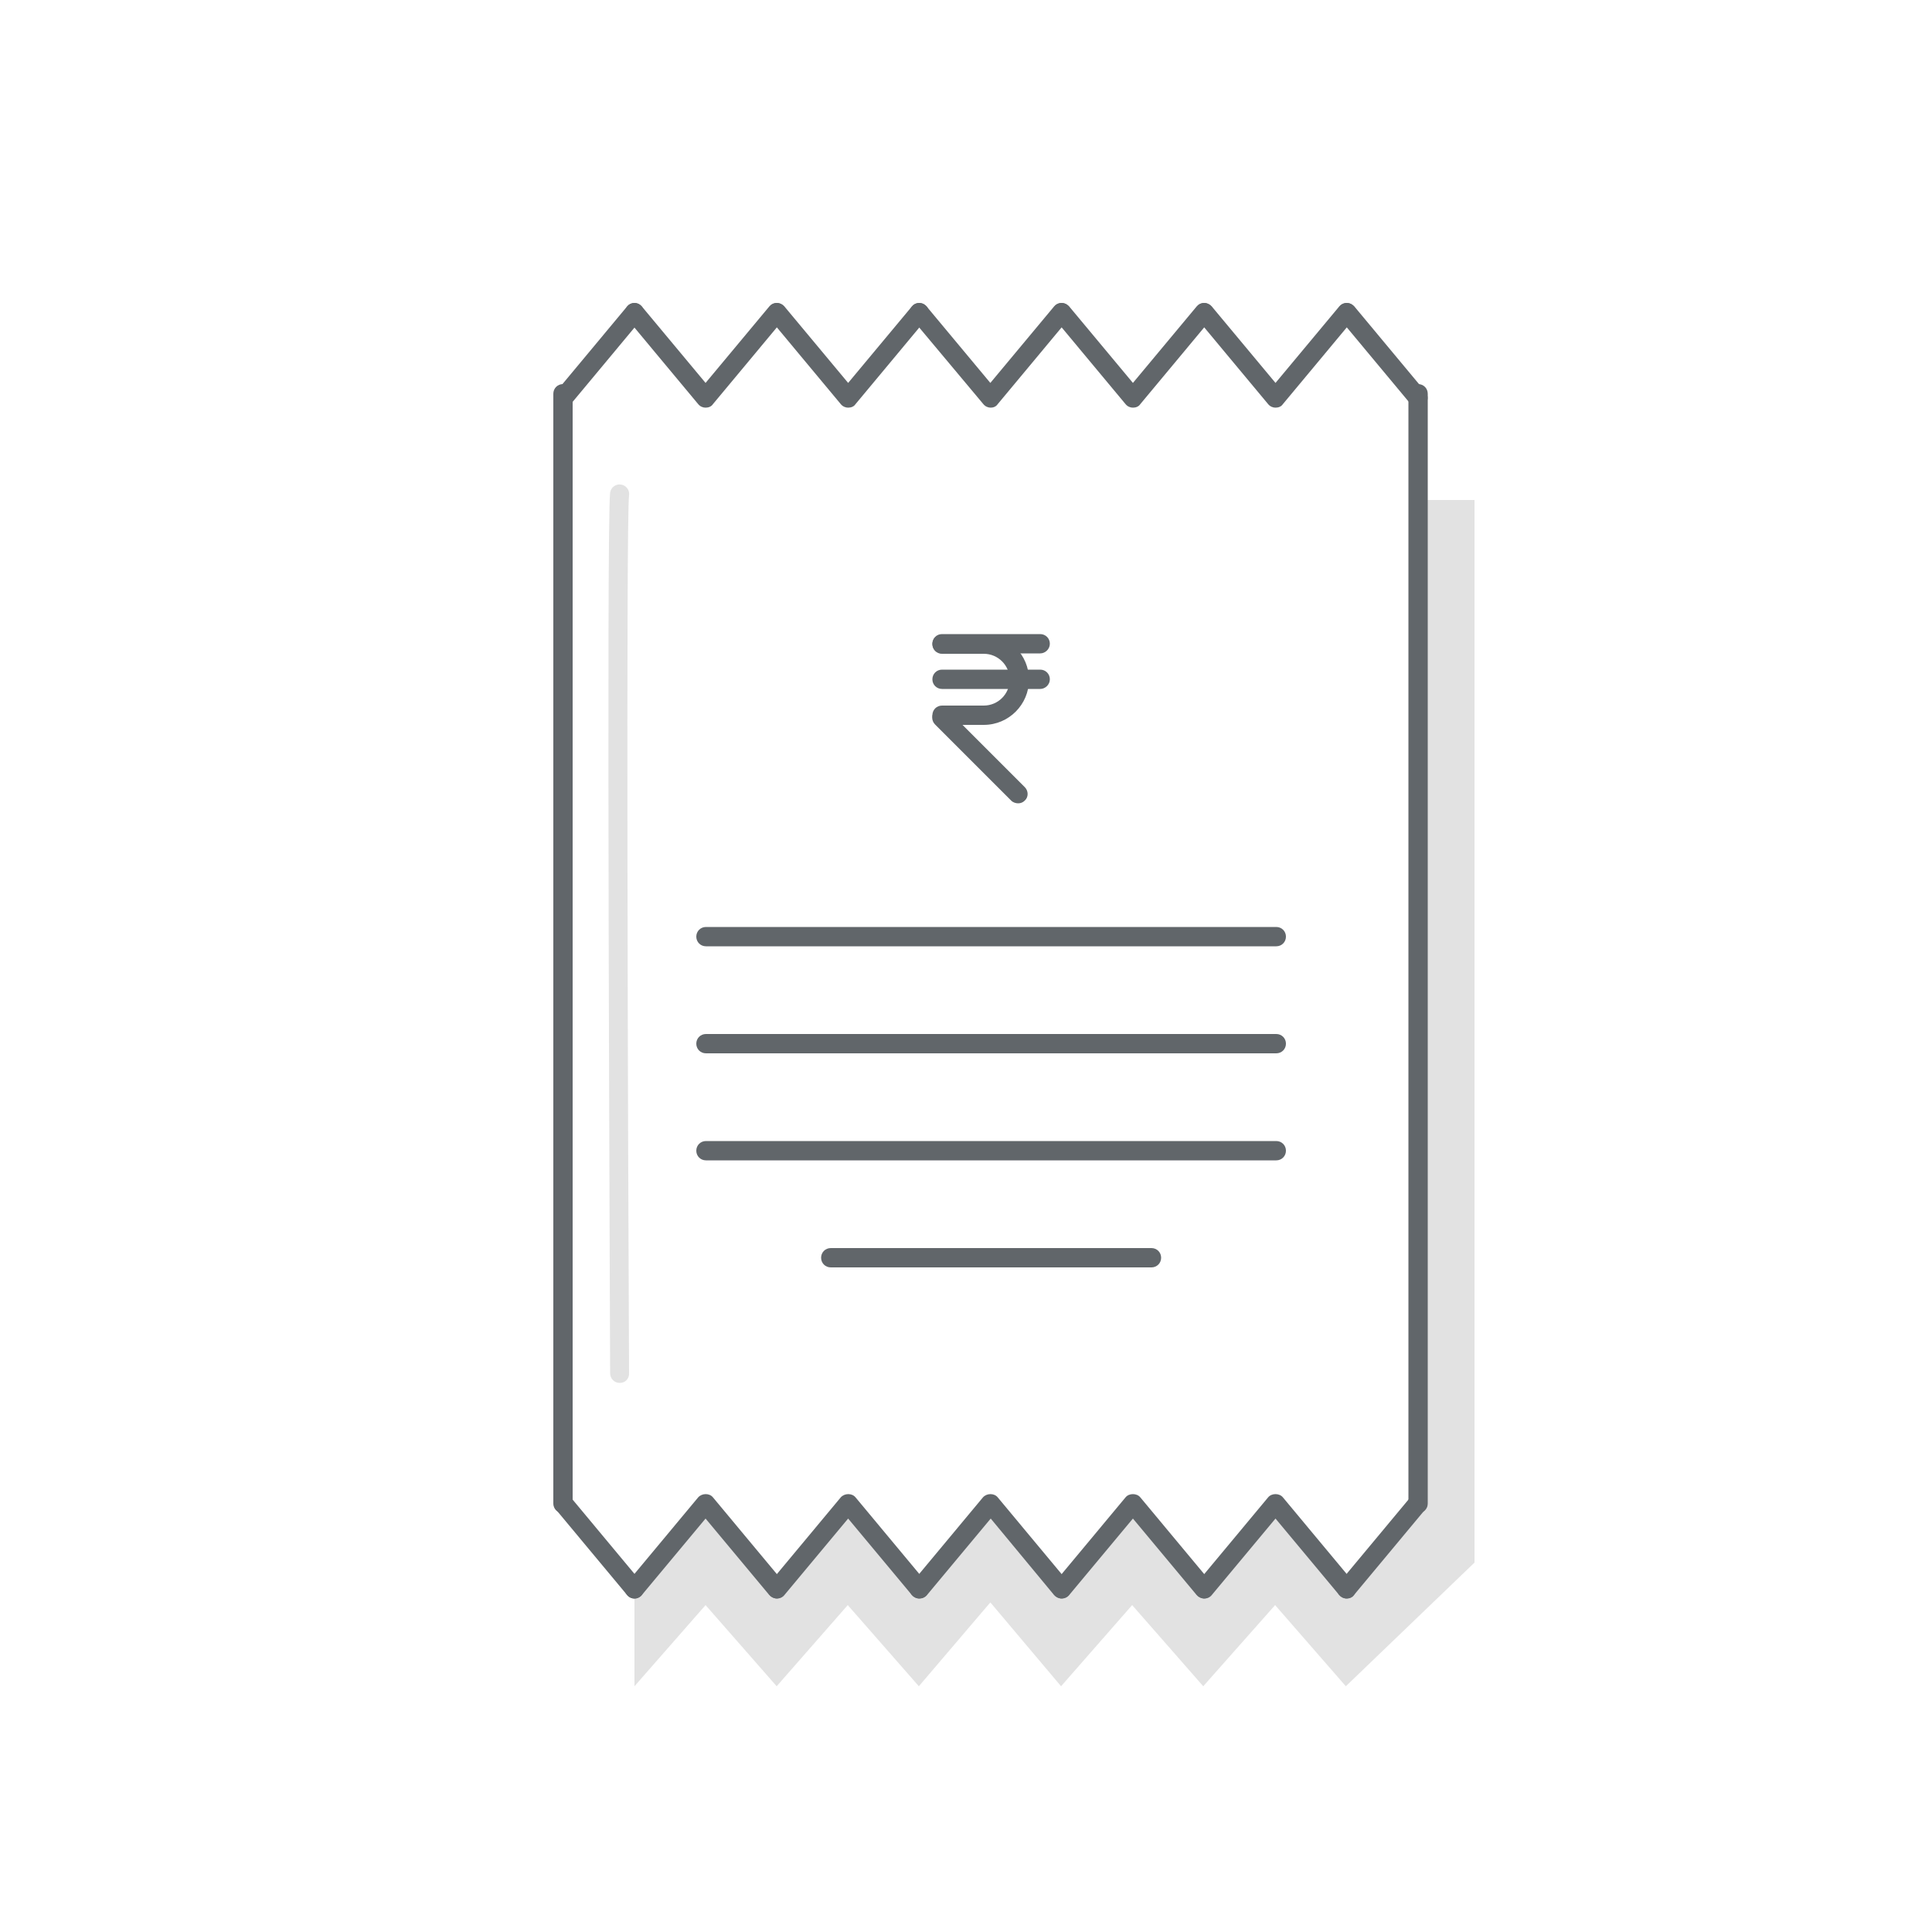 <?xml version="1.0" encoding="utf-8"?>
<!-- Generator: Adobe Illustrator 19.2.0, SVG Export Plug-In . SVG Version: 6.00 Build 0)  -->
<svg version="1.1" id="Layer_1" xmlns="http://www.w3.org/2000/svg" xmlns:xlink="http://www.w3.org/1999/xlink" x="0px" y="0px"
	 viewBox="0 0 500 500" style="enable-background:new 0 0 500 500;" xml:space="preserve">
<style type="text/css">
	.st0{fill:#61666A;}
	.st1{fill:#E2E2E2;}
</style>
<g>
	<g>
		<g>
			<path class="st0" d="M254.6,187.6h-10.8c-1.4,0-2.5-1.1-2.5-2.5s1.1-2.5,2.5-2.5h10.8c3.7,0,6.7-3,6.7-6.7s-3-6.7-6.7-6.7h-10.8
				c-1.4,0-2.5-1.1-2.5-2.5s1.1-2.5,2.5-2.5h10.8c6.5,0,11.7,5.3,11.7,11.7S261.1,187.6,254.6,187.6z"/>
		</g>
		<g>
			<path class="st0" d="M263.5,207.9c-0.6,0-1.3-0.2-1.8-0.7L242,187.5c-1-1-1-2.6,0-3.5c1-1,2.6-1,3.5,0l19.7,19.7c1,1,1,2.6,0,3.5
				C264.7,207.7,264.1,207.9,263.5,207.9z"/>
		</g>
		<g>
			<path class="st0" d="M269.2,178.3h-25.4c-1.4,0-2.5-1.1-2.5-2.5s1.1-2.5,2.5-2.5h25.4c1.4,0,2.5,1.1,2.5,2.5
				S270.5,178.3,269.2,178.3z"/>
		</g>
		<g>
			<path class="st0" d="M269.2,169.1h-25.4c-1.4,0-2.5-1.1-2.5-2.5s1.1-2.5,2.5-2.5h25.4c1.4,0,2.5,1.1,2.5,2.5
				S270.5,169.1,269.2,169.1z"/>
		</g>
	</g>
	<g>
		<g>
			<path class="st0" d="M330.3,244.9H182.7c-1.4,0-2.5-1.1-2.5-2.5s1.1-2.5,2.5-2.5h147.6c1.4,0,2.5,1.1,2.5,2.5
				S331.7,244.9,330.3,244.9z"/>
		</g>
		<g>
			<path class="st0" d="M330.3,272.6H182.7c-1.4,0-2.5-1.1-2.5-2.5s1.1-2.5,2.5-2.5h147.6c1.4,0,2.5,1.1,2.5,2.5
				S331.7,272.6,330.3,272.6z"/>
		</g>
		<g>
			<path class="st0" d="M330.3,300.3H182.7c-1.4,0-2.5-1.1-2.5-2.5s1.1-2.5,2.5-2.5h147.6c1.4,0,2.5,1.1,2.5,2.5
				S331.7,300.3,330.3,300.3z"/>
		</g>
		<g>
			<path class="st0" d="M298,328h-83c-1.4,0-2.5-1.1-2.5-2.5s1.1-2.5,2.5-2.5h83c1.4,0,2.5,1.1,2.5,2.5S299.4,328,298,328z"/>
		</g>
	</g>
</g>
<g>
	<path class="st1" d="M365.4,391l-16.9,20.2l-18.4-22.1l-18.4,22.1l-18.4-22.1l-17.4,22.1l-19.5-22.1l-18.4,22.1
		c0,0-15.3-22.1-18.4-22.1s-18.4,22.1-18.4,22.1l-18.4-22.1L169,405.4l-4.8,5.8v25.2l18.4-21l18.4,21l18.4-21l18.4,21l18.5-21.7
		l18.3,21.7l18.4-21l18.4,21l18.6-21l18.3,21l33.3-32v-275h-14.6l-0.2,251l0.2,8.7V101.9"/>
</g>
<g>
	<g>
		<path class="st0" d="M164.2,413.7c-0.7,0-1.4-0.3-1.9-0.9l-18.4-22.1c-0.9-1.1-0.7-2.6,0.3-3.5c1.1-0.9,2.6-0.7,3.5,0.3l18.4,22.1
			c0.9,1.1,0.7,2.6-0.3,3.5C165.3,413.5,164.8,413.7,164.2,413.7z"/>
	</g>
	<g>
		<path class="st0" d="M164.2,413.7c-0.6,0-1.1-0.2-1.6-0.6c-1.1-0.9-1.2-2.5-0.3-3.5l18.4-22.1c1-1.1,2.9-1.1,3.8,0l18.4,22.1
			c0.9,1.1,0.7,2.6-0.3,3.5c-1.1,0.9-2.6,0.7-3.5-0.3L182.6,393l-16.5,19.8C165.6,413.4,164.9,413.7,164.2,413.7z"/>
	</g>
	<g>
		<path class="st0" d="M201.1,413.7c-0.6,0-1.1-0.2-1.6-0.6c-1.1-0.9-1.2-2.5-0.3-3.5l18.4-22.1c1-1.1,2.9-1.1,3.8,0l18.4,22.1
			c0.9,1.1,0.7,2.6-0.3,3.5c-1.1,0.9-2.6,0.7-3.5-0.3L219.5,393L203,412.8C202.5,413.4,201.8,413.7,201.1,413.7z"/>
	</g>
	<g>
		<path class="st0" d="M237.9,413.7c-0.6,0-1.1-0.2-1.6-0.6c-1.1-0.9-1.2-2.5-0.3-3.5l18.4-22.1c1-1.1,2.9-1.1,3.8,0l18.4,22.1
			c0.9,1.1,0.7,2.6-0.3,3.5c-1.1,0.9-2.6,0.7-3.5-0.3L256.4,393l-16.5,19.8C239.4,413.4,238.7,413.7,237.9,413.7z"/>
	</g>
	<g>
		<path class="st0" d="M274.8,413.7c-0.6,0-1.1-0.2-1.6-0.6c-1.1-0.9-1.2-2.5-0.3-3.5l18.4-22.1c0.9-1.1,2.9-1.1,3.8,0l18.4,22.1
			c0.9,1.1,0.7,2.6-0.3,3.5c-1.1,0.9-2.6,0.7-3.5-0.3L293.2,393l-16.5,19.8C276.2,413.4,275.5,413.7,274.8,413.7z"/>
	</g>
	<g>
		<path class="st0" d="M311.7,413.7c-0.6,0-1.1-0.2-1.6-0.6c-1.1-0.9-1.2-2.5-0.3-3.5l18.4-22.1c0.9-1.1,2.9-1.1,3.8,0l18.4,22.1
			c0.9,1.1,0.7,2.6-0.3,3.5c-1.1,0.9-2.6,0.7-3.5-0.3L330.1,393l-16.5,19.8C313.1,413.4,312.4,413.7,311.7,413.7z"/>
	</g>
	<g>
		<path class="st0" d="M348.5,413.7c-0.6,0-1.1-0.2-1.6-0.6c-1.1-0.9-1.2-2.5-0.3-3.5l18.4-22.1c0.9-1.1,2.5-1.2,3.5-0.3
			c1.1,0.9,1.2,2.5,0.3,3.5l-18.4,22.1C350,413.4,349.3,413.7,348.5,413.7z"/>
	</g>
</g>
<g>
	<g>
		<path class="st0" d="M145.8,105.5c-0.6,0-1.1-0.2-1.6-0.6c-1.1-0.9-1.2-2.5-0.3-3.5l18.4-22.1c0.9-1.1,2.5-1.2,3.5-0.3
			s1.2,2.5,0.3,3.5l-18.4,22.1C147.2,105.2,146.5,105.5,145.8,105.5z"/>
	</g>
	<g>
		<path class="st0" d="M182.6,105.5c-0.7,0-1.4-0.3-1.9-0.9l-18.4-22.1c-0.9-1.1-0.7-2.6,0.3-3.5c1.1-0.9,2.6-0.7,3.5,0.3l16.5,19.8
			l16.5-19.8c0.9-1.1,2.5-1.2,3.5-0.3s1.2,2.5,0.3,3.5l-18.4,22.1C184.1,105.2,183.4,105.5,182.6,105.5z"/>
	</g>
	<g>
		<path class="st0" d="M219.5,105.5c-0.7,0-1.4-0.3-1.9-0.9l-18.4-22.1c-0.9-1.1-0.7-2.6,0.3-3.5c1.1-0.9,2.6-0.7,3.5,0.3l16.5,19.8
			L236,79.3c0.9-1.1,2.5-1.2,3.5-0.3c1.1,0.9,1.2,2.5,0.3,3.5l-18.4,22.1C221,105.2,220.3,105.5,219.5,105.5z"/>
	</g>
	<g>
		<path class="st0" d="M256.4,105.5c-0.7,0-1.4-0.3-1.9-0.9L236,82.5c-0.9-1.1-0.7-2.6,0.3-3.5c1.1-0.9,2.6-0.7,3.5,0.3l16.5,19.8
			l16.5-19.8c0.9-1.1,2.5-1.2,3.5-0.3c1.1,0.9,1.2,2.5,0.3,3.5l-18.4,22.1C257.8,105.2,257.1,105.5,256.4,105.5z"/>
	</g>
	<g>
		<path class="st0" d="M293.2,105.5c-0.7,0-1.4-0.3-1.9-0.9l-18.4-22.1c-0.9-1.1-0.7-2.6,0.3-3.5c1.1-0.9,2.6-0.7,3.5,0.3l16.5,19.8
			l16.5-19.8c0.9-1.1,2.5-1.2,3.5-0.3c1.1,0.9,1.2,2.5,0.3,3.5l-18.4,22.1C294.7,105.2,294,105.5,293.2,105.5z"/>
	</g>
	<g>
		<path class="st0" d="M330.1,105.5c-0.7,0-1.4-0.3-1.9-0.9l-18.4-22.1c-0.9-1.1-0.7-2.6,0.3-3.5c1.1-0.9,2.6-0.7,3.5,0.3l16.5,19.8
			l16.5-19.8c0.9-1.1,2.5-1.2,3.5-0.3c1.1,0.9,1.2,2.5,0.3,3.5L332,104.6C331.6,105.2,330.9,105.5,330.1,105.5z"/>
	</g>
	<g>
		<path class="st0" d="M367,105.5c-0.7,0-1.4-0.3-1.9-0.9l-18.4-22.1c-0.9-1.1-0.7-2.6,0.3-3.5c1.1-0.9,2.6-0.7,3.5,0.3l18.4,22.1
			c0.9,1.1,0.7,2.6-0.3,3.5C368.1,105.3,367.6,105.5,367,105.5z"/>
	</g>
</g>
<g>
	<path class="st0" d="M145.7,391.6c-1.4,0-2.5-1.1-2.5-2.5V101.9c0-1.4,1.1-2.5,2.5-2.5s2.5,1.1,2.5,2.5v287.2
		C148.2,390.5,147.1,391.6,145.7,391.6z"/>
</g>
<g>
	<path class="st0" d="M367,391.6c-1.4,0-2.5-1.1-2.5-2.5V101.9c0-1.4,1.1-2.5,2.5-2.5s2.5,1.1,2.5,2.5v287.2
		C369.5,390.5,368.4,391.6,367,391.6z"/>
</g>
<g>
	<path class="st1" d="M160.4,357.9c-1.4,0-2.5-1.1-2.5-2.5c0-9-1-220.3,0-227.9c0.2-1.4,1.5-2.3,2.8-2.1c1.4,0.2,2.3,1.5,2.1,2.8
		c-0.8,6-0.3,166,0,227.1C162.9,356.8,161.8,357.9,160.4,357.9C160.4,357.9,160.4,357.9,160.4,357.9z"/>
</g>
<g>
	<path class="st1" d="M363.5,393.2"/>
</g>
</svg>
